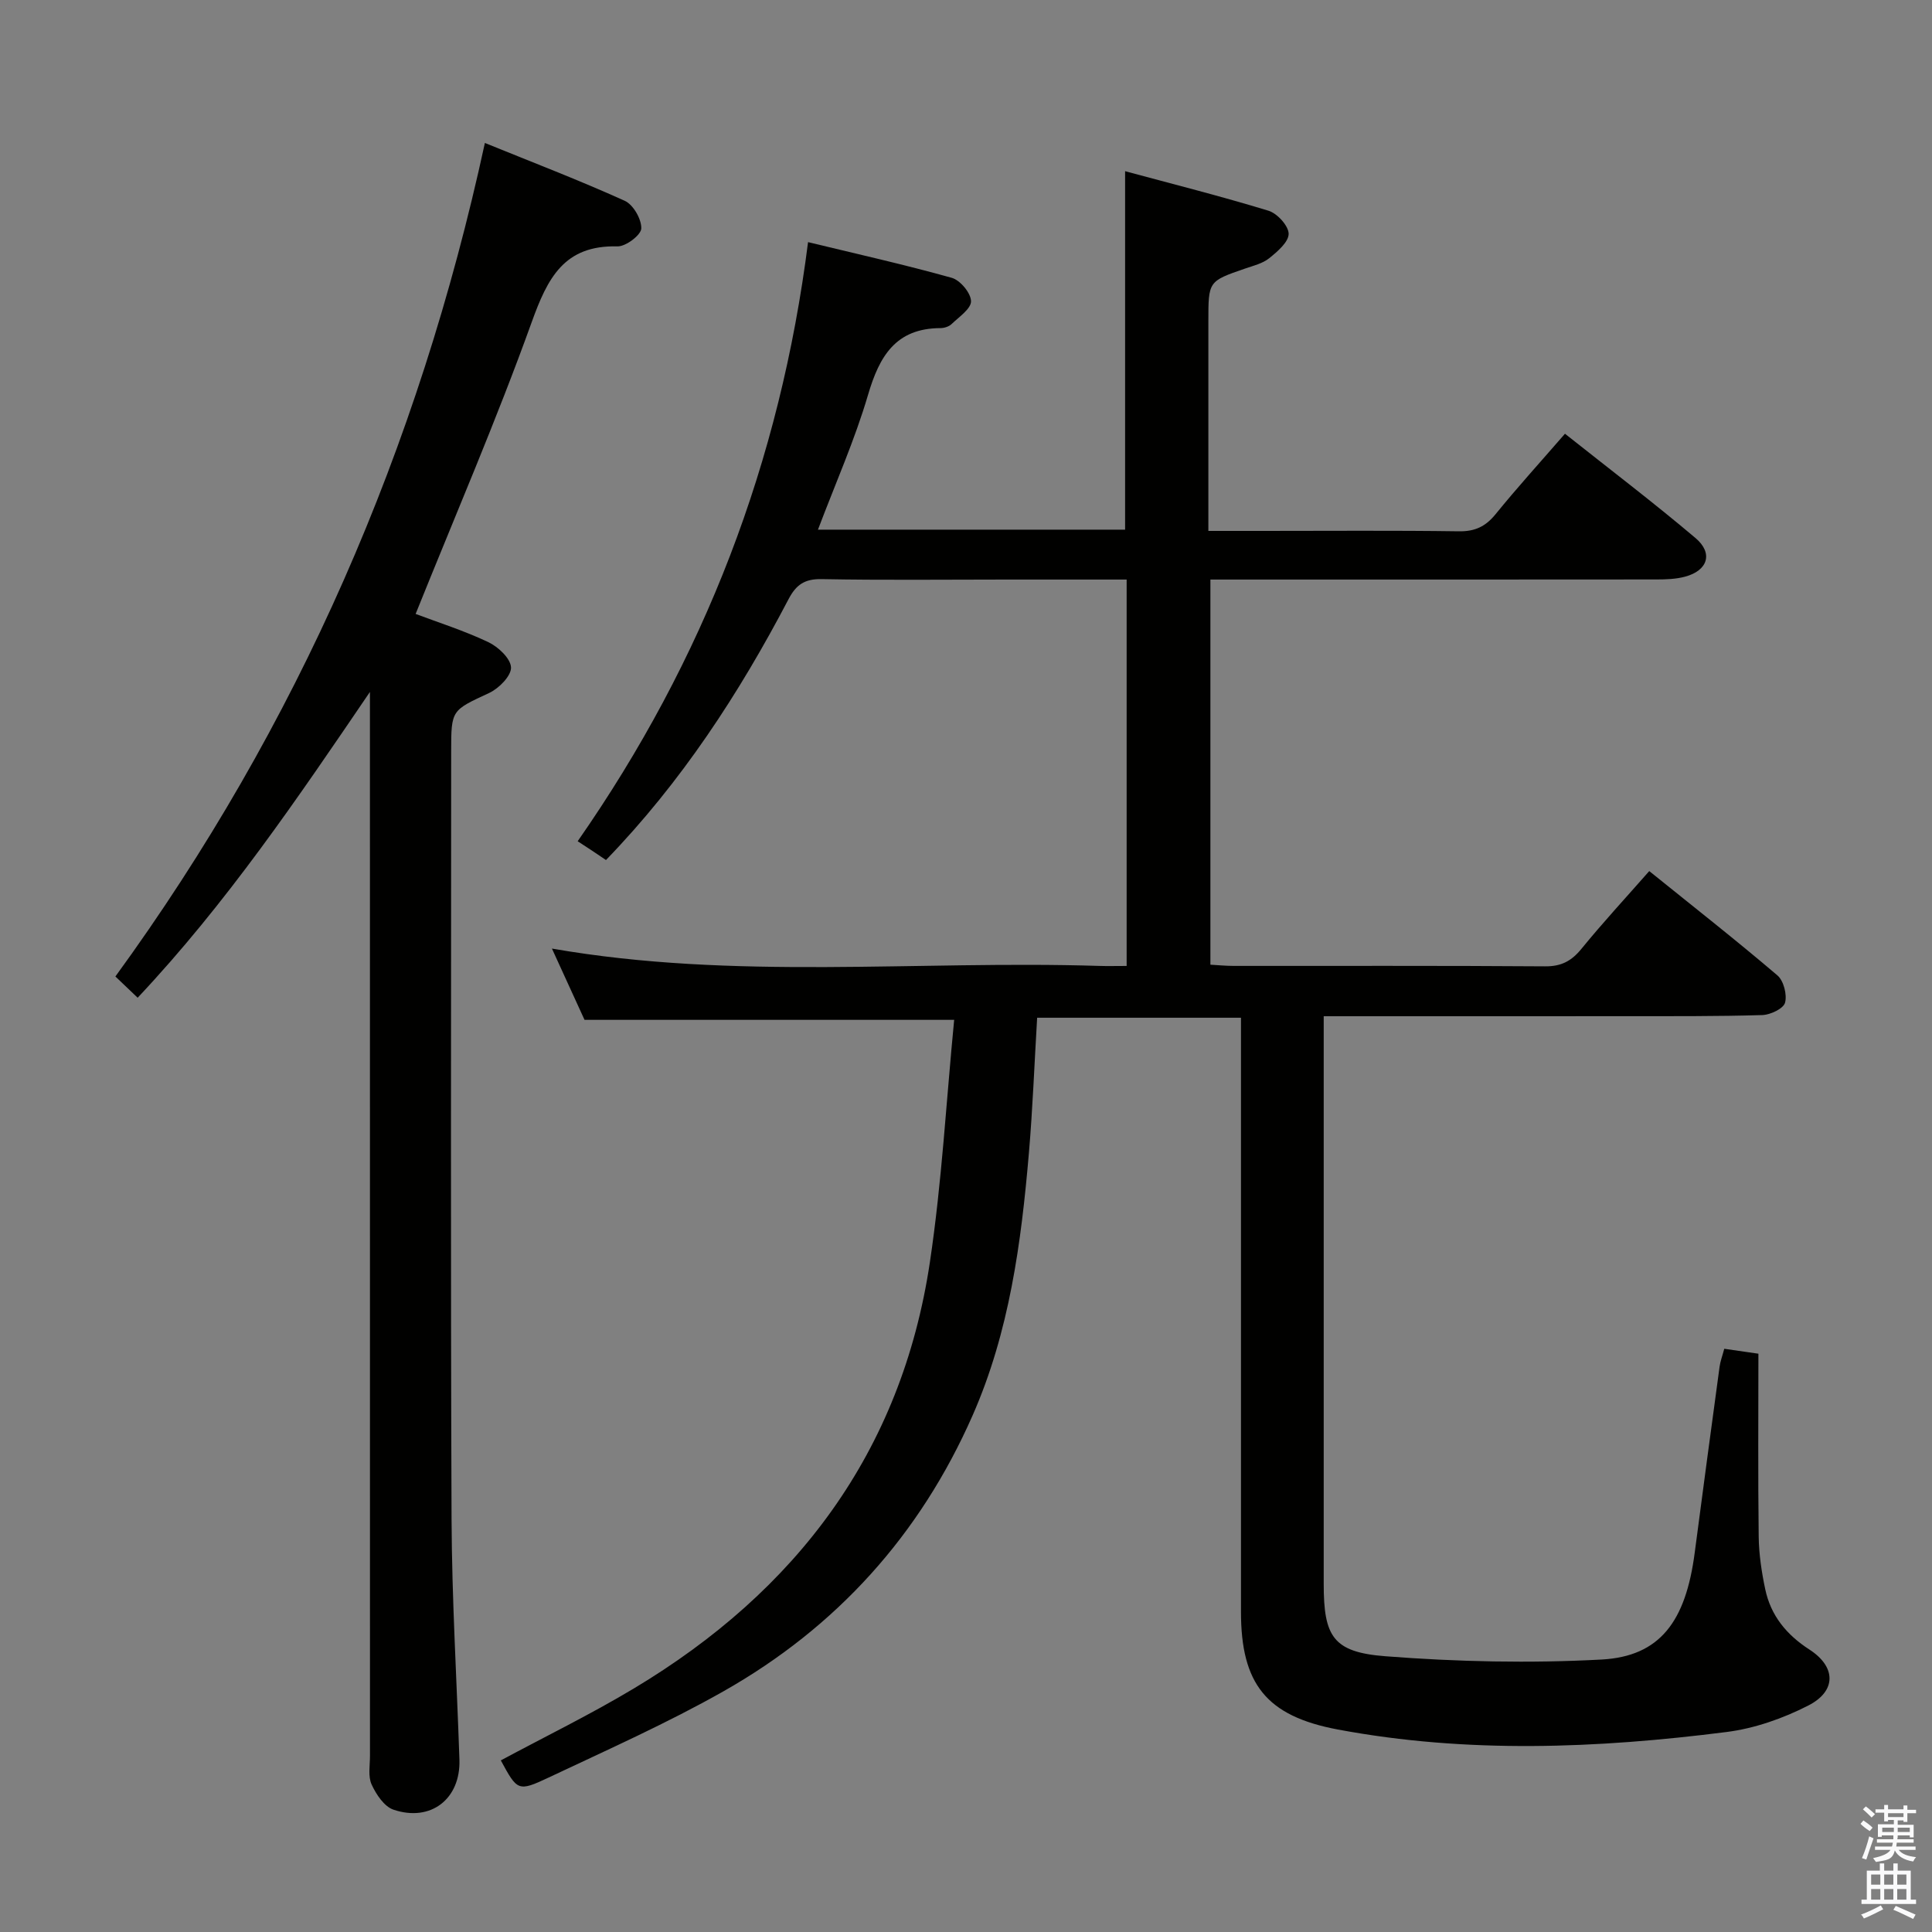 <svg enable-background="new 0 0 400 400" viewBox="0 0 400 400" xmlns="http://www.w3.org/2000/svg"><rect x="0" y="0" width="400" height="400" fill="#808080" stroke="none"/><path d="m385.2 377.6.6-.7c.6.4 1.3.9 1.9 1.5l-.6.7c-.8-.5-1.4-1-1.9-1.5zm.3 7.1c.6-1.4 1.1-2.9 1.5-4.5.3.1.6.3.9.4-.5 1.4-1 2.9-1.5 4.4zm.2-10.1.6-.6c.7.5 1.3 1.1 1.9 1.6l-.7.7c-.6-.6-1.2-1.2-1.8-1.7zm8.4-.8h.8v.9h1.8v.7h-1.8v1.8h-.8v-.3h-1.2v.9h3.3v2.6h-.8v-.4h-2.5c0 .3 0 .6-.1.8h3.4v.7h-3.5c0 .3-.1.6-.1.8h4v.7h-3.5c.7.9 1.9 1.3 3.6 1.5-.2.2-.4.5-.6.9-1.9-.3-3.2-1.1-3.8-2.3-.5 2.1-1.8 2-3.9 2.4-.2-.3-.4-.5-.6-.8 1.9-.4 3.1-.9 3.6-1.7h-3.2v-.7h3.5c.1-.2.1-.5.2-.8h-3.3v-.7h3.4c0-.2 0-.5 0-.8h-2.4v.3h-.8v-2.6h3.3v-.9h-1.2v.3h-.8v-1.8h-1.8v-.7h1.8v-.9h.8v.9h3.2zm-4.4 5.5h2.4c0-.3 0-.6 0-.9h-2.4zm1.2-3.1h3.2v-.8h-3.2zm4.4 2.2h-2.4v.9h2.5v-.9z" fill="#fafafb"/><path d="m389.2 385.8h.9v1.5h1.9v-1.5h.9v1.5h2.7v6h1.1v.9h-11.3v-.9h1.1v-6h2.7zm.2 8.7.5.8c-1.2.6-2.5 1.3-4 1.9-.2-.3-.3-.6-.6-.8 1.6-.6 3-1.3 4.1-1.9zm-2-4.3h1.9v-2.1h-1.9zm0 3.1h1.9v-2.2h-1.9zm2.7-3.1h1.9v-2.1h-1.9zm0 3.1h1.9v-2.2h-1.9zm2.4 1.3c1.4.6 2.7 1.2 4.1 1.8l-.5.9c-1.5-.7-2.8-1.4-4.1-1.9zm2.2-6.5h-1.9v2.1h1.9zm-1.9 5.2h1.9v-2.2h-1.9z" fill="#fafafb"/><g fill="#010100"><path d="m256.93 210.71c-14.38 0-28.13 0-42.2 0-.57 9.54-.92 18.81-1.71 28.05-1.59 18.57-4.04 36.98-11.65 54.28-10.89 24.75-28.17 43.87-51.59 57.13-11.68 6.61-24.01 12.1-36.17 17.84-6.38 3.01-6.5 2.76-9.92-3.54 9.19-4.94 18.6-9.53 27.54-14.89 33.65-20.16 55.41-48.91 61.29-88.24 2.48-16.56 3.39-33.37 5.03-50.19-25.87 0-50.9 0-76.53 0-1.99-4.35-4.32-9.45-6.75-14.76 37.78 6.6 75.58 2.42 113.22 3.59 1.81.06 3.63.01 5.77.01 0-26.75 0-53.15 0-80-8.56 0-16.85 0-25.15 0-12.66 0-25.33.15-37.99-.09-3.51-.07-5.28 1.14-6.86 4.15-10.23 19.53-22.18 37.87-37.8 54.01-.92-.62-1.84-1.25-2.76-1.86-.97-.65-1.95-1.28-3.1-2.03 26.27-37.7 41.93-78.56 47.7-124.04 10.03 2.43 19.96 4.65 29.75 7.39 1.75.49 3.95 3.13 3.99 4.83.04 1.56-2.48 3.26-4.02 4.74-.55.53-1.53.84-2.31.84-9.25.04-12.64 5.8-14.99 13.81-2.74 9.33-6.73 18.29-10.37 27.92h63.59c0-24.51 0-48.88 0-74.22 9.79 2.65 19.81 5.17 29.69 8.19 1.81.55 4.15 3.12 4.17 4.77.01 1.7-2.31 3.68-4.01 5.05-1.36 1.1-3.28 1.56-5 2.15-7.61 2.63-7.61 2.61-7.61 10.89v37.49 5.94h11.38c13.5 0 27-.11 40.49.08 3.34.05 5.53-1 7.6-3.55 4.5-5.54 9.3-10.82 14.36-16.65 9.2 7.3 18.3 14.22 27.02 21.59 3.72 3.14 2.56 6.74-2.15 8-1.89.51-3.93.58-5.9.58-28.83.03-57.66.02-86.49.02-1.83 0-3.65 0-5.89 0v79.74c1.59.09 3.2.25 4.8.25 21.5.02 42.99-.07 64.49.09 3.38.03 5.48-1.11 7.55-3.65 4.4-5.4 9.15-10.53 14.02-16.07 9.05 7.3 17.94 14.27 26.53 21.59 1.3 1.11 2.04 4.01 1.58 5.67-.35 1.23-3.04 2.5-4.73 2.55-9.32.28-18.66.22-27.99.23-19 .02-37.99.01-56.99.01-1.79 0-3.57 0-5.8 0v6.04 111.48c0 10.88 1.89 14.15 12.79 14.99 14.85 1.15 29.87 1.48 44.74.68 12.1-.66 17.42-7.88 19.28-22.1 1.69-12.84 3.4-25.68 5.15-38.52.15-1.14.58-2.24.97-3.72 1.92.28 3.8.55 7.07 1.02 0 12.66-.1 25.29.06 37.91.05 3.62.6 7.29 1.35 10.84 1.15 5.48 4.41 9.44 9.16 12.51 5.52 3.56 5.63 8.58-.24 11.58-5.22 2.67-11.1 4.74-16.9 5.48-26.82 3.41-53.72 4.5-80.49-.51-14.85-2.78-20.07-9.48-20.07-24.38 0-38.99 0-77.99 0-116.98 0-1.82 0-3.65 0-6.01z"/><path d="m76.59 143.26c-14.96 21.99-29.65 43.71-48.09 63.31-1.52-1.45-2.89-2.76-4.61-4.4 37.82-51.95 62.79-109.43 76.5-172.57 9.79 3.98 19.5 7.7 28.95 11.97 1.76.79 3.5 3.81 3.43 5.74-.05 1.35-3.21 3.75-4.93 3.7-11.08-.29-14.48 6.59-17.77 15.72-7.29 20.27-15.86 40.08-24.02 60.38 4.57 1.72 9.96 3.43 15.02 5.82 2.06.97 4.65 3.39 4.73 5.25.07 1.74-2.5 4.35-4.52 5.29-7.78 3.63-7.87 3.44-7.87 12.08 0 52.97-.13 105.95.08 158.92.07 16.61 1.07 33.23 1.63 49.84.27 8.1-5.89 12.99-13.67 10.36-1.91-.65-3.58-3.17-4.51-5.21-.77-1.68-.34-3.93-.34-5.92-.01-71.63-.01-143.26-.01-214.89 0-1.8 0-3.59 0-5.39z"/></g></svg>